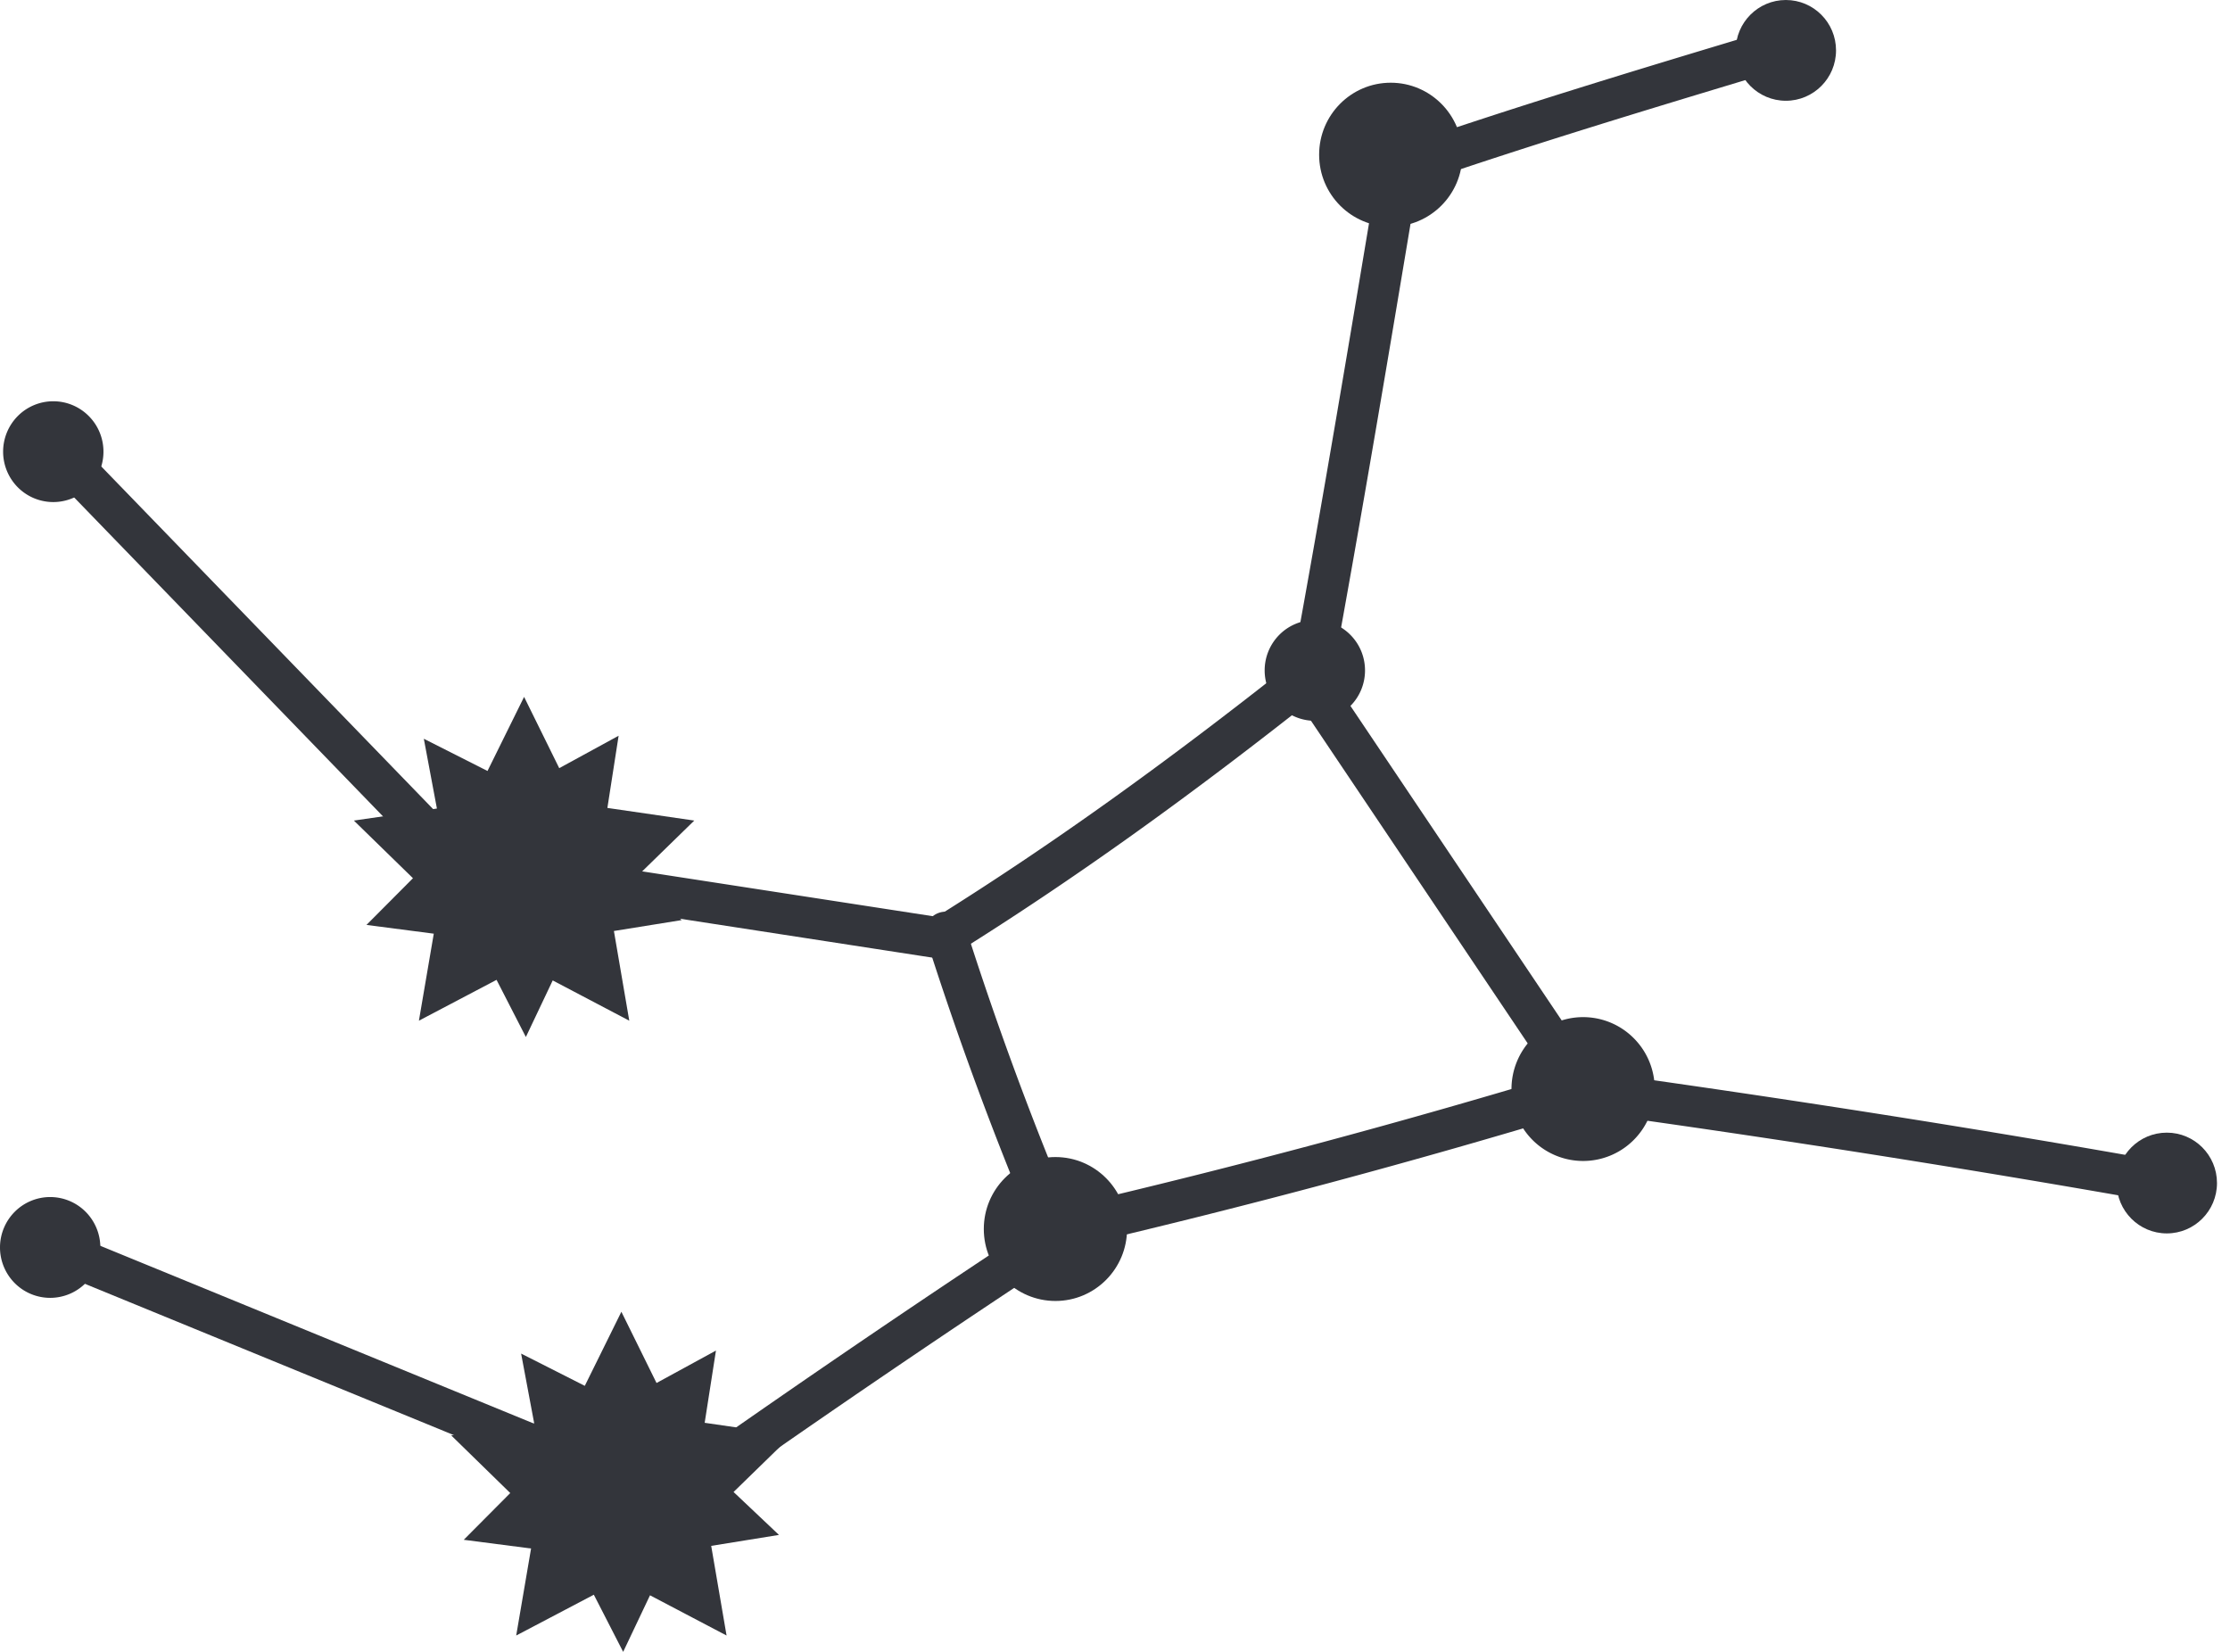 <svg width="54" height="40" fill="none" xmlns="http://www.w3.org/2000/svg"><g id="Group" fill="#33353B"><path id="Vector" d="M33.677 5.488c.958 0 1.735-.78 1.735-1.742s-.777-1.743-1.735-1.743c-.958 0-1.734.78-1.734 1.743 0 .962.776 1.742 1.734 1.742z"/><path id="Vector_2" d="M25.558 31.503c.957 0 1.734-.78 1.734-1.743 0-.962-.777-1.742-1.735-1.742-.958 0-1.734.78-1.734 1.742s.776 1.743 1.735 1.743z"/><path id="Vector_3" d="M37.109 25.14a1.729 1.729 0 012.453 0c.677.68.677 1.783 0 2.463a1.73 1.73 0 01-2.453 0 1.748 1.748 0 010-2.464z"/><path id="Vector_4" d="M43.245 2.44c.67 0 1.215-.546 1.215-1.22 0-.674-.544-1.22-1.215-1.22S42.03.546 42.03 1.22c0 .674.544 1.22 1.215 1.22z"/><path id="Vector_5" d="M30.98 15.371a1.211 1.211 0 011.718 0c.475.477.475 1.25 0 1.726a1.211 1.211 0 01-1.718 0 1.224 1.224 0 010-1.726z"/><path id="Vector_6" d="M52.47 29.867c.67 0 1.215-.546 1.215-1.22 0-.674-.544-1.22-1.215-1.22-.672 0-1.215.546-1.215 1.22 0 .674.543 1.22 1.215 1.22z"/><path id="Vector_7" d="M.431 10.074a1.211 1.211 0 011.718 0c.475.477.475 1.25 0 1.726a1.211 1.211 0 01-1.718 0 1.225 1.225 0 010-1.726z"/><path id="Vector_8" d="M.356 29.344a1.211 1.211 0 011.718 0 1.224 1.224 0 010 1.726 1.211 1.211 0 01-1.718 0 1.224 1.224 0 010-1.726z"/><path id="Vector_9" d="M22.893 23.238l-7.921-1.222a.497.497 0 11.15-.982L22.68 22.2c2.759-1.726 5.51-3.692 8.633-6.167.712-3.871 1.396-7.974 2.058-11.944l.064-.383.28-.097C36.698 2.58 39.58 1.71 42.368.871a.496.496 0 11.286.951c-2.69.811-5.47 1.648-8.336 2.63-.663 3.975-1.349 8.076-2.062 11.945l-.035.183-.145.116c-3.272 2.6-6.14 4.649-9.027 6.446l-.156.096z"/><path id="Vector_10" d="M16.813 36.379a.495.495 0 01-.287-.903 324.705 324.705 0 019.1-6.183l.073-.049.086-.02a192.39 192.39 0 0012.295-3.296l.105-.032.108.015c5.037.698 9.703 1.433 14.265 2.247a.496.496 0 11-.175.978 368.108 368.108 0 00-14.119-2.225 193.58 193.58 0 01-12.168 3.261 326.49 326.49 0 00-8.997 6.116.497.497 0 01-.286.09z"/><path id="Vector_11" d="M38.335 26.868a.497.497 0 01-.413-.22l-6.658-9.912a.497.497 0 01.825-.554l6.658 9.912a.498.498 0 01-.412.774z"/><path id="Vector_12" d="M25.557 30.257a.497.497 0 01-.457-.303 82.771 82.771 0 01-2.671-7.218.497.497 0 11.947-.301 81.52 81.52 0 002.639 7.131.496.496 0 01-.458.691z"/><path id="Vector_13" d="M10.308 20.618c-.13 0-.26-.05-.357-.151L.996 11.22a.497.497 0 01.714-.691l8.955 9.246a.497.497 0 01-.357.843z"/><path id="Vector_14" d="M13.207 35.62a.493.493 0 01-.188-.037L1.027 30.666a.496.496 0 11.377-.919l11.991 4.916a.496.496 0 01-.188.957z"/><path id="Vector_15" d="M17.763 36.129l1.406-1.37-2.105-.306.273-1.749-1.439.785-.851-1.725-.886 1.794-1.542-.781.317 1.69-2.01.291 1.43 1.396-1.126 1.132 1.63.211-.36 2.107 1.88-.988.71 1.384.65-1.37 1.854.974-.372-2.171 1.641-.265-1.1-1.04z"/><path id="Vector_16" d="M15.407 21.24l1.405-1.37-2.104-.306.272-1.748-1.438.785-.851-1.726-.886 1.794-1.542-.78.317 1.69-2.011.291L10 21.266l-1.126 1.131 1.63.212-.36 2.107 1.88-.989.71 1.384.65-1.37 1.854.975-.372-2.172 1.641-.264-1.1-1.04z"/></g></svg>